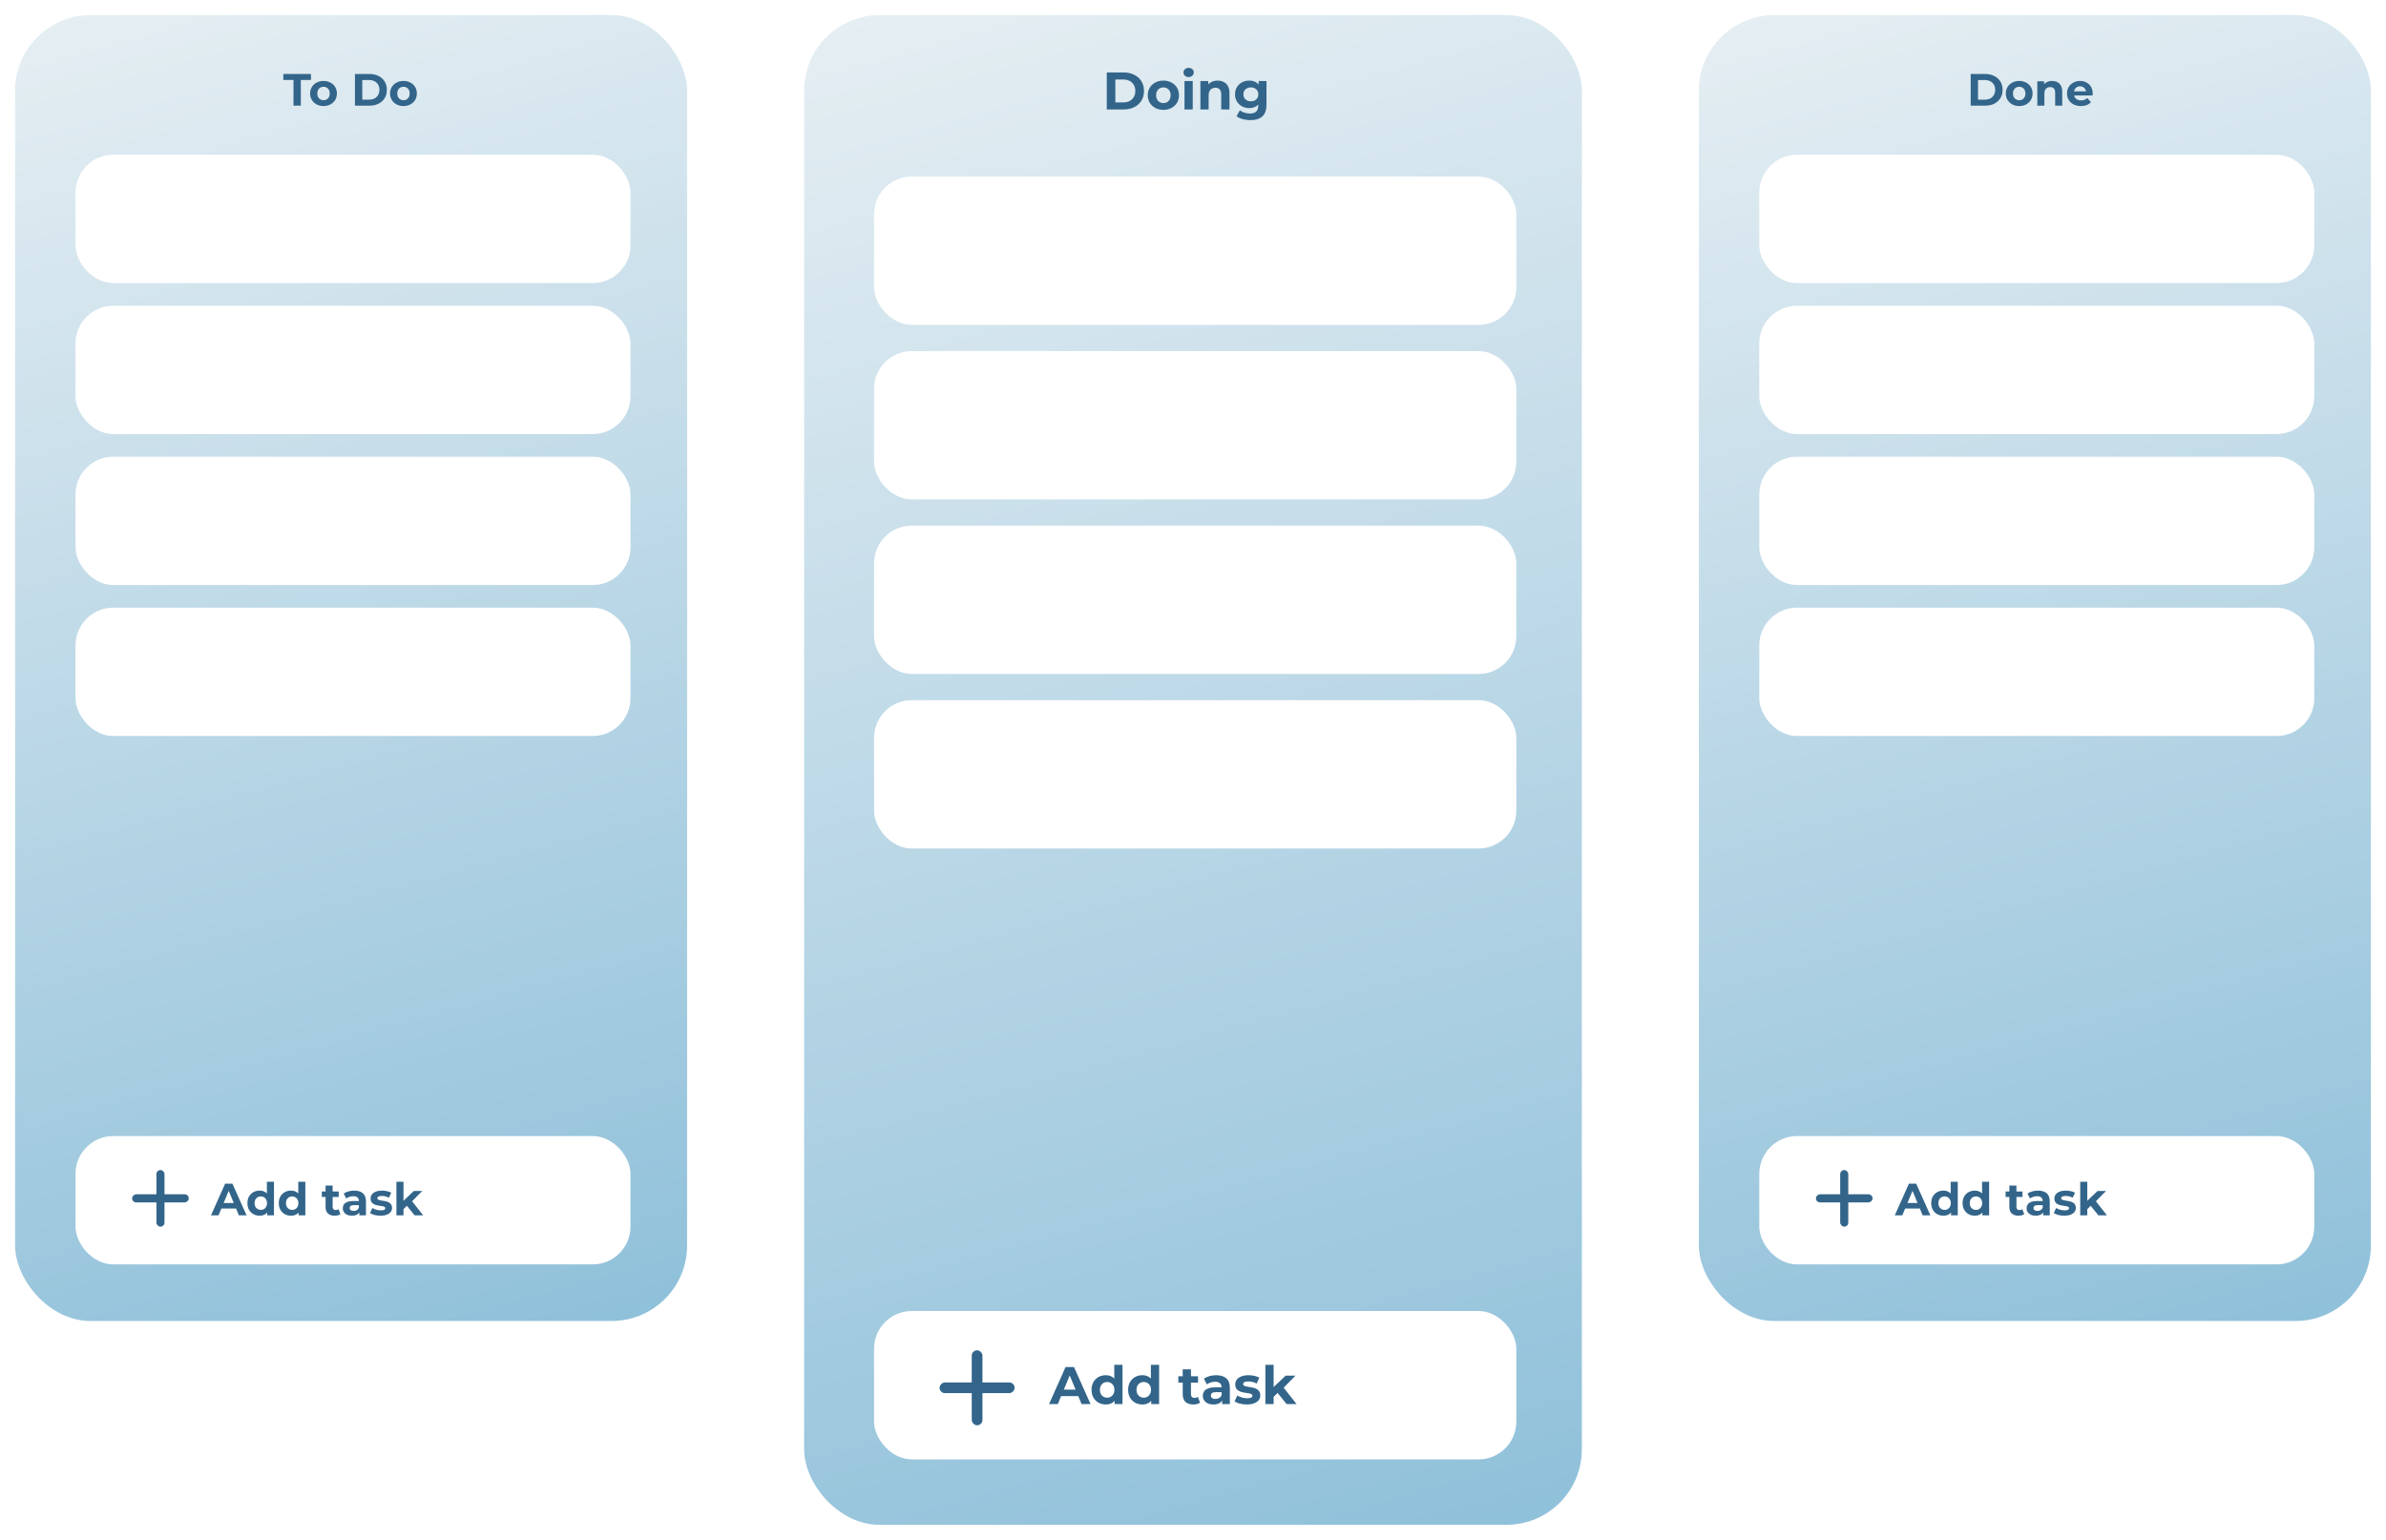 <svg width="632" height="408" viewBox="0 0 632 408" fill="none" xmlns="http://www.w3.org/2000/svg">
<g filter="url(#filter0_d_491_382)">
<rect x="450" width="178" height="346" rx="20" fill="url(#paint0_linear_491_382)"/>
<rect x="466" y="37" width="147" height="34" rx="10" fill="white"/>
<rect x="466" y="77" width="147" height="34" rx="10" fill="white"/>
<rect x="466" y="117" width="147" height="34" rx="10" fill="white"/>
<rect x="466" y="157" width="147" height="34" rx="10" fill="white"/>
<rect x="466" y="297" width="147" height="34" rx="10" fill="white"/>
<rect x="487.428" y="306" width="2.143" height="15" rx="1.071" fill="#33658A"/>
<rect x="481" y="314.572" width="2.143" height="15" rx="1.071" transform="rotate(-90 481 314.572)" fill="#33658A"/>
<path d="M501.892 318L505.636 309.6H507.556L511.312 318H509.272L506.2 310.584H506.968L503.884 318H501.892ZM503.764 316.2L504.28 314.724H508.6L509.128 316.2H503.764ZM514.765 318.096C514.157 318.096 513.609 317.96 513.121 317.688C512.633 317.408 512.245 317.02 511.957 316.524C511.677 316.028 511.537 315.444 511.537 314.772C511.537 314.092 511.677 313.504 511.957 313.008C512.245 312.512 512.633 312.128 513.121 311.856C513.609 311.584 514.157 311.448 514.765 311.448C515.309 311.448 515.785 311.568 516.193 311.808C516.601 312.048 516.917 312.412 517.141 312.9C517.365 313.388 517.477 314.012 517.477 314.772C517.477 315.524 517.369 316.148 517.153 316.644C516.937 317.132 516.625 317.496 516.217 317.736C515.817 317.976 515.333 318.096 514.765 318.096ZM515.089 316.56C515.393 316.56 515.669 316.488 515.917 316.344C516.165 316.2 516.361 315.996 516.505 315.732C516.657 315.46 516.733 315.14 516.733 314.772C516.733 314.396 516.657 314.076 516.505 313.812C516.361 313.548 516.165 313.344 515.917 313.2C515.669 313.056 515.393 312.984 515.089 312.984C514.777 312.984 514.497 313.056 514.249 313.2C514.001 313.344 513.801 313.548 513.649 313.812C513.505 314.076 513.433 314.396 513.433 314.772C513.433 315.14 513.505 315.46 513.649 315.732C513.801 315.996 514.001 316.2 514.249 316.344C514.497 316.488 514.777 316.56 515.089 316.56ZM516.781 318V316.68L516.817 314.76L516.697 312.852V309.096H518.569V318H516.781ZM523.074 318.096C522.466 318.096 521.918 317.96 521.43 317.688C520.942 317.408 520.554 317.02 520.266 316.524C519.986 316.028 519.846 315.444 519.846 314.772C519.846 314.092 519.986 313.504 520.266 313.008C520.554 312.512 520.942 312.128 521.43 311.856C521.918 311.584 522.466 311.448 523.074 311.448C523.618 311.448 524.094 311.568 524.502 311.808C524.91 312.048 525.226 312.412 525.45 312.9C525.674 313.388 525.786 314.012 525.786 314.772C525.786 315.524 525.678 316.148 525.462 316.644C525.246 317.132 524.934 317.496 524.526 317.736C524.126 317.976 523.642 318.096 523.074 318.096ZM523.398 316.56C523.702 316.56 523.978 316.488 524.226 316.344C524.474 316.2 524.67 315.996 524.814 315.732C524.966 315.46 525.042 315.14 525.042 314.772C525.042 314.396 524.966 314.076 524.814 313.812C524.67 313.548 524.474 313.344 524.226 313.2C523.978 313.056 523.702 312.984 523.398 312.984C523.086 312.984 522.806 313.056 522.558 313.2C522.31 313.344 522.11 313.548 521.958 313.812C521.814 314.076 521.742 314.396 521.742 314.772C521.742 315.14 521.814 315.46 521.958 315.732C522.11 315.996 522.31 316.2 522.558 316.344C522.806 316.488 523.086 316.56 523.398 316.56ZM525.09 318V316.68L525.126 314.76L525.006 312.852V309.096H526.878V318H525.09ZM534.649 318.096C533.889 318.096 533.297 317.904 532.873 317.52C532.449 317.128 532.237 316.548 532.237 315.78V310.116H534.109V315.756C534.109 316.028 534.181 316.24 534.325 316.392C534.469 316.536 534.665 316.608 534.913 316.608C535.209 316.608 535.461 316.528 535.669 316.368L536.173 317.688C535.981 317.824 535.749 317.928 535.477 318C535.213 318.064 534.937 318.096 534.649 318.096ZM531.241 313.128V311.688H535.717V313.128H531.241ZM541.183 318V316.74L541.063 316.464V314.208C541.063 313.808 540.939 313.496 540.691 313.272C540.451 313.048 540.079 312.936 539.575 312.936C539.231 312.936 538.891 312.992 538.555 313.104C538.227 313.208 537.947 313.352 537.715 313.536L537.043 312.228C537.395 311.98 537.819 311.788 538.315 311.652C538.811 311.516 539.315 311.448 539.827 311.448C540.811 311.448 541.575 311.68 542.119 312.144C542.663 312.608 542.935 313.332 542.935 314.316V318H541.183ZM539.215 318.096C538.711 318.096 538.279 318.012 537.919 317.844C537.559 317.668 537.283 317.432 537.091 317.136C536.899 316.84 536.803 316.508 536.803 316.14C536.803 315.756 536.895 315.42 537.079 315.132C537.271 314.844 537.571 314.62 537.979 314.46C538.387 314.292 538.919 314.208 539.575 314.208H541.291V315.3H539.779C539.339 315.3 539.035 315.372 538.867 315.516C538.707 315.66 538.627 315.84 538.627 316.056C538.627 316.296 538.719 316.488 538.903 316.632C539.095 316.768 539.355 316.836 539.683 316.836C539.995 316.836 540.275 316.764 540.523 316.62C540.771 316.468 540.951 316.248 541.063 315.96L541.351 316.824C541.215 317.24 540.967 317.556 540.607 317.772C540.247 317.988 539.783 318.096 539.215 318.096ZM546.802 318.096C546.25 318.096 545.718 318.032 545.206 317.904C544.702 317.768 544.302 317.6 544.006 317.4L544.63 316.056C544.926 316.24 545.274 316.392 545.674 316.512C546.082 316.624 546.482 316.68 546.874 316.68C547.306 316.68 547.61 316.628 547.786 316.524C547.97 316.42 548.062 316.276 548.062 316.092C548.062 315.94 547.99 315.828 547.846 315.756C547.71 315.676 547.526 315.616 547.294 315.576C547.062 315.536 546.806 315.496 546.526 315.456C546.254 315.416 545.978 315.364 545.698 315.3C545.418 315.228 545.162 315.124 544.93 314.988C544.698 314.852 544.51 314.668 544.366 314.436C544.23 314.204 544.162 313.904 544.162 313.536C544.162 313.128 544.278 312.768 544.51 312.456C544.75 312.144 545.094 311.9 545.542 311.724C545.99 311.54 546.526 311.448 547.15 311.448C547.59 311.448 548.038 311.496 548.494 311.592C548.95 311.688 549.33 311.828 549.634 312.012L549.01 313.344C548.698 313.16 548.382 313.036 548.062 312.972C547.75 312.9 547.446 312.864 547.15 312.864C546.734 312.864 546.43 312.92 546.238 313.032C546.046 313.144 545.95 313.288 545.95 313.464C545.95 313.624 546.018 313.744 546.154 313.824C546.298 313.904 546.486 313.968 546.718 314.016C546.95 314.064 547.202 314.108 547.474 314.148C547.754 314.18 548.034 314.232 548.314 314.304C548.594 314.376 548.846 314.48 549.07 314.616C549.302 314.744 549.49 314.924 549.634 315.156C549.778 315.38 549.85 315.676 549.85 316.044C549.85 316.444 549.73 316.8 549.49 317.112C549.25 317.416 548.902 317.656 548.446 317.832C547.998 318.008 547.45 318.096 546.802 318.096ZM552.553 316.68L552.601 314.4L555.613 311.544H557.845L554.953 314.484L553.981 315.276L552.553 316.68ZM551.005 318V309.096H552.877V318H551.005ZM555.817 318L553.633 315.288L554.809 313.836L558.085 318H555.817Z" fill="#33658A"/>
<path d="M521.996 24V15.6H525.812C526.724 15.6 527.528 15.776 528.224 16.128C528.92 16.472 529.464 16.956 529.856 17.58C530.248 18.204 530.444 18.944 530.444 19.8C530.444 20.648 530.248 21.388 529.856 22.02C529.464 22.644 528.92 23.132 528.224 23.484C527.528 23.828 526.724 24 525.812 24H521.996ZM523.94 22.404H525.716C526.276 22.404 526.76 22.3 527.168 22.092C527.584 21.876 527.904 21.572 528.128 21.18C528.36 20.788 528.476 20.328 528.476 19.8C528.476 19.264 528.36 18.804 528.128 18.42C527.904 18.028 527.584 17.728 527.168 17.52C526.76 17.304 526.276 17.196 525.716 17.196H523.94V22.404ZM534.85 24.096C534.162 24.096 533.55 23.952 533.014 23.664C532.486 23.376 532.066 22.984 531.754 22.488C531.45 21.984 531.298 21.412 531.298 20.772C531.298 20.124 531.45 19.552 531.754 19.056C532.066 18.552 532.486 18.16 533.014 17.88C533.55 17.592 534.162 17.448 534.85 17.448C535.53 17.448 536.138 17.592 536.674 17.88C537.21 18.16 537.63 18.548 537.934 19.044C538.238 19.54 538.39 20.116 538.39 20.772C538.39 21.412 538.238 21.984 537.934 22.488C537.63 22.984 537.21 23.376 536.674 23.664C536.138 23.952 535.53 24.096 534.85 24.096ZM534.85 22.56C535.162 22.56 535.442 22.488 535.69 22.344C535.938 22.2 536.134 21.996 536.278 21.732C536.422 21.46 536.494 21.14 536.494 20.772C536.494 20.396 536.422 20.076 536.278 19.812C536.134 19.548 535.938 19.344 535.69 19.2C535.442 19.056 535.162 18.984 534.85 18.984C534.538 18.984 534.258 19.056 534.01 19.2C533.762 19.344 533.562 19.548 533.41 19.812C533.266 20.076 533.194 20.396 533.194 20.772C533.194 21.14 533.266 21.46 533.41 21.732C533.562 21.996 533.762 22.2 534.01 22.344C534.258 22.488 534.538 22.56 534.85 22.56ZM543.565 17.448C544.077 17.448 544.533 17.552 544.933 17.76C545.341 17.96 545.661 18.272 545.893 18.696C546.125 19.112 546.241 19.648 546.241 20.304V24H544.369V20.592C544.369 20.072 544.253 19.688 544.021 19.44C543.797 19.192 543.477 19.068 543.061 19.068C542.765 19.068 542.497 19.132 542.257 19.26C542.025 19.38 541.841 19.568 541.705 19.824C541.577 20.08 541.513 20.408 541.513 20.808V24H539.641V17.544H541.429V19.332L541.093 18.792C541.325 18.36 541.657 18.028 542.089 17.796C542.521 17.564 543.013 17.448 543.565 17.448ZM551.189 24.096C550.453 24.096 549.805 23.952 549.245 23.664C548.693 23.376 548.265 22.984 547.961 22.488C547.657 21.984 547.505 21.412 547.505 20.772C547.505 20.124 547.653 19.552 547.949 19.056C548.253 18.552 548.665 18.16 549.185 17.88C549.705 17.592 550.293 17.448 550.949 17.448C551.581 17.448 552.149 17.584 552.653 17.856C553.165 18.12 553.569 18.504 553.865 19.008C554.161 19.504 554.309 20.1 554.309 20.796C554.309 20.868 554.305 20.952 554.297 21.048C554.289 21.136 554.281 21.22 554.273 21.3H549.029V20.208H553.289L552.569 20.532C552.569 20.196 552.501 19.904 552.365 19.656C552.229 19.408 552.041 19.216 551.801 19.08C551.561 18.936 551.281 18.864 550.961 18.864C550.641 18.864 550.357 18.936 550.109 19.08C549.869 19.216 549.681 19.412 549.545 19.668C549.409 19.916 549.341 20.212 549.341 20.556V20.844C549.341 21.196 549.417 21.508 549.569 21.78C549.729 22.044 549.949 22.248 550.229 22.392C550.517 22.528 550.853 22.596 551.237 22.596C551.581 22.596 551.881 22.544 552.137 22.44C552.401 22.336 552.641 22.18 552.857 21.972L553.853 23.052C553.557 23.388 553.185 23.648 552.737 23.832C552.289 24.008 551.773 24.096 551.189 24.096Z" fill="#33658A"/>
</g>
<g filter="url(#filter1_d_491_382)">
<rect x="4" width="178" height="346" rx="20" fill="url(#paint1_linear_491_382)"/>
<rect x="20" y="37" width="147" height="34" rx="10" fill="white"/>
<rect x="20" y="77" width="147" height="34" rx="10" fill="white"/>
<rect x="20" y="117" width="147" height="34" rx="10" fill="white"/>
<rect x="20" y="157" width="147" height="34" rx="10" fill="white"/>
<rect x="20" y="297" width="147" height="34" rx="10" fill="white"/>
<rect x="41.428" y="306" width="2.143" height="15" rx="1.071" fill="#33658A"/>
<rect x="35" y="314.572" width="2.143" height="15" rx="1.071" transform="rotate(-90 35 314.572)" fill="#33658A"/>
<path d="M55.892 318L59.636 309.6H61.556L65.312 318H63.272L60.2 310.584H60.968L57.884 318H55.892ZM57.764 316.2L58.28 314.724H62.6L63.128 316.2H57.764ZM68.765 318.096C68.157 318.096 67.609 317.96 67.121 317.688C66.633 317.408 66.245 317.02 65.957 316.524C65.677 316.028 65.537 315.444 65.537 314.772C65.537 314.092 65.677 313.504 65.957 313.008C66.245 312.512 66.633 312.128 67.121 311.856C67.609 311.584 68.157 311.448 68.765 311.448C69.309 311.448 69.785 311.568 70.193 311.808C70.601 312.048 70.917 312.412 71.141 312.9C71.365 313.388 71.477 314.012 71.477 314.772C71.477 315.524 71.369 316.148 71.153 316.644C70.937 317.132 70.625 317.496 70.217 317.736C69.817 317.976 69.333 318.096 68.765 318.096ZM69.089 316.56C69.393 316.56 69.669 316.488 69.917 316.344C70.165 316.2 70.361 315.996 70.505 315.732C70.657 315.46 70.733 315.14 70.733 314.772C70.733 314.396 70.657 314.076 70.505 313.812C70.361 313.548 70.165 313.344 69.917 313.2C69.669 313.056 69.393 312.984 69.089 312.984C68.777 312.984 68.497 313.056 68.249 313.2C68.001 313.344 67.801 313.548 67.649 313.812C67.505 314.076 67.433 314.396 67.433 314.772C67.433 315.14 67.505 315.46 67.649 315.732C67.801 315.996 68.001 316.2 68.249 316.344C68.497 316.488 68.777 316.56 69.089 316.56ZM70.781 318V316.68L70.817 314.76L70.697 312.852V309.096H72.569V318H70.781ZM77.073 318.096C76.466 318.096 75.918 317.96 75.43 317.688C74.942 317.408 74.553 317.02 74.266 316.524C73.986 316.028 73.846 315.444 73.846 314.772C73.846 314.092 73.986 313.504 74.266 313.008C74.553 312.512 74.942 312.128 75.43 311.856C75.918 311.584 76.466 311.448 77.073 311.448C77.618 311.448 78.094 311.568 78.501 311.808C78.909 312.048 79.225 312.412 79.45 312.9C79.674 313.388 79.785 314.012 79.785 314.772C79.785 315.524 79.677 316.148 79.462 316.644C79.246 317.132 78.933 317.496 78.525 317.736C78.126 317.976 77.641 318.096 77.073 318.096ZM77.397 316.56C77.701 316.56 77.978 316.488 78.225 316.344C78.474 316.2 78.669 315.996 78.814 315.732C78.966 315.46 79.041 315.14 79.041 314.772C79.041 314.396 78.966 314.076 78.814 313.812C78.669 313.548 78.474 313.344 78.225 313.2C77.978 313.056 77.701 312.984 77.397 312.984C77.085 312.984 76.805 313.056 76.558 313.2C76.309 313.344 76.109 313.548 75.957 313.812C75.814 314.076 75.742 314.396 75.742 314.772C75.742 315.14 75.814 315.46 75.957 315.732C76.109 315.996 76.309 316.2 76.558 316.344C76.805 316.488 77.085 316.56 77.397 316.56ZM79.09 318V316.68L79.126 314.76L79.005 312.852V309.096H80.877V318H79.09ZM88.648 318.096C87.888 318.096 87.296 317.904 86.873 317.52C86.448 317.128 86.237 316.548 86.237 315.78V310.116H88.109V315.756C88.109 316.028 88.18 316.24 88.325 316.392C88.469 316.536 88.665 316.608 88.912 316.608C89.209 316.608 89.46 316.528 89.668 316.368L90.172 317.688C89.981 317.824 89.749 317.928 89.477 318C89.213 318.064 88.936 318.096 88.648 318.096ZM85.24 313.128V311.688H89.716V313.128H85.24ZM95.183 318V316.74L95.063 316.464V314.208C95.063 313.808 94.939 313.496 94.691 313.272C94.451 313.048 94.079 312.936 93.575 312.936C93.231 312.936 92.891 312.992 92.555 313.104C92.227 313.208 91.947 313.352 91.715 313.536L91.043 312.228C91.395 311.98 91.819 311.788 92.315 311.652C92.811 311.516 93.315 311.448 93.827 311.448C94.811 311.448 95.575 311.68 96.119 312.144C96.663 312.608 96.935 313.332 96.935 314.316V318H95.183ZM93.215 318.096C92.711 318.096 92.279 318.012 91.919 317.844C91.559 317.668 91.283 317.432 91.091 317.136C90.899 316.84 90.803 316.508 90.803 316.14C90.803 315.756 90.895 315.42 91.079 315.132C91.271 314.844 91.571 314.62 91.979 314.46C92.387 314.292 92.919 314.208 93.575 314.208H95.291V315.3H93.779C93.339 315.3 93.035 315.372 92.867 315.516C92.707 315.66 92.627 315.84 92.627 316.056C92.627 316.296 92.719 316.488 92.903 316.632C93.095 316.768 93.355 316.836 93.683 316.836C93.995 316.836 94.275 316.764 94.523 316.62C94.771 316.468 94.951 316.248 95.063 315.96L95.351 316.824C95.215 317.24 94.967 317.556 94.607 317.772C94.247 317.988 93.783 318.096 93.215 318.096ZM100.802 318.096C100.25 318.096 99.718 318.032 99.206 317.904C98.702 317.768 98.302 317.6 98.006 317.4L98.63 316.056C98.926 316.24 99.274 316.392 99.674 316.512C100.082 316.624 100.482 316.68 100.874 316.68C101.306 316.68 101.61 316.628 101.786 316.524C101.97 316.42 102.062 316.276 102.062 316.092C102.062 315.94 101.99 315.828 101.846 315.756C101.71 315.676 101.526 315.616 101.294 315.576C101.062 315.536 100.806 315.496 100.526 315.456C100.254 315.416 99.978 315.364 99.698 315.3C99.418 315.228 99.162 315.124 98.93 314.988C98.698 314.852 98.51 314.668 98.366 314.436C98.23 314.204 98.162 313.904 98.162 313.536C98.162 313.128 98.278 312.768 98.51 312.456C98.75 312.144 99.094 311.9 99.542 311.724C99.99 311.54 100.526 311.448 101.15 311.448C101.59 311.448 102.038 311.496 102.494 311.592C102.95 311.688 103.33 311.828 103.634 312.012L103.01 313.344C102.698 313.16 102.382 313.036 102.062 312.972C101.75 312.9 101.446 312.864 101.15 312.864C100.734 312.864 100.43 312.92 100.238 313.032C100.046 313.144 99.95 313.288 99.95 313.464C99.95 313.624 100.018 313.744 100.154 313.824C100.298 313.904 100.486 313.968 100.718 314.016C100.95 314.064 101.202 314.108 101.474 314.148C101.754 314.18 102.034 314.232 102.314 314.304C102.594 314.376 102.846 314.48 103.07 314.616C103.302 314.744 103.49 314.924 103.634 315.156C103.778 315.38 103.85 315.676 103.85 316.044C103.85 316.444 103.73 316.8 103.49 317.112C103.25 317.416 102.902 317.656 102.446 317.832C101.998 318.008 101.45 318.096 100.802 318.096ZM106.553 316.68L106.601 314.4L109.613 311.544H111.845L108.953 314.484L107.981 315.276L106.553 316.68ZM105.005 318V309.096H106.877V318H105.005ZM109.817 318L107.633 315.288L108.809 313.836L112.085 318H109.817Z" fill="#33658A"/>
<path d="M77.736 24V17.184H75.048V15.6H82.368V17.184H79.68V24H77.736ZM85.698 24.096C85.01 24.096 84.398 23.952 83.862 23.664C83.334 23.376 82.914 22.984 82.602 22.488C82.298 21.984 82.146 21.412 82.146 20.772C82.146 20.124 82.298 19.552 82.602 19.056C82.914 18.552 83.334 18.16 83.862 17.88C84.398 17.592 85.01 17.448 85.698 17.448C86.378 17.448 86.986 17.592 87.522 17.88C88.058 18.16 88.478 18.548 88.782 19.044C89.086 19.54 89.238 20.116 89.238 20.772C89.238 21.412 89.086 21.984 88.782 22.488C88.478 22.984 88.058 23.376 87.522 23.664C86.986 23.952 86.378 24.096 85.698 24.096ZM85.698 22.56C86.01 22.56 86.29 22.488 86.538 22.344C86.786 22.2 86.982 21.996 87.126 21.732C87.27 21.46 87.342 21.14 87.342 20.772C87.342 20.396 87.27 20.076 87.126 19.812C86.982 19.548 86.786 19.344 86.538 19.2C86.29 19.056 86.01 18.984 85.698 18.984C85.386 18.984 85.106 19.056 84.858 19.2C84.61 19.344 84.41 19.548 84.258 19.812C84.114 20.076 84.042 20.396 84.042 20.772C84.042 21.14 84.114 21.46 84.258 21.732C84.41 21.996 84.61 22.2 84.858 22.344C85.106 22.488 85.386 22.56 85.698 22.56ZM94.019 24V15.6H97.835C98.747 15.6 99.551 15.776 100.247 16.128C100.943 16.472 101.487 16.956 101.879 17.58C102.271 18.204 102.467 18.944 102.467 19.8C102.467 20.648 102.271 21.388 101.879 22.02C101.487 22.644 100.943 23.132 100.247 23.484C99.551 23.828 98.747 24 97.835 24H94.019ZM95.963 22.404H97.739C98.299 22.404 98.783 22.3 99.191 22.092C99.607 21.876 99.927 21.572 100.151 21.18C100.383 20.788 100.499 20.328 100.499 19.8C100.499 19.264 100.383 18.804 100.151 18.42C99.927 18.028 99.607 17.728 99.191 17.52C98.783 17.304 98.299 17.196 97.739 17.196H95.963V22.404ZM106.874 24.096C106.186 24.096 105.574 23.952 105.038 23.664C104.51 23.376 104.09 22.984 103.778 22.488C103.474 21.984 103.322 21.412 103.322 20.772C103.322 20.124 103.474 19.552 103.778 19.056C104.09 18.552 104.51 18.16 105.038 17.88C105.574 17.592 106.186 17.448 106.874 17.448C107.554 17.448 108.162 17.592 108.698 17.88C109.234 18.16 109.654 18.548 109.958 19.044C110.262 19.54 110.414 20.116 110.414 20.772C110.414 21.412 110.262 21.984 109.958 22.488C109.654 22.984 109.234 23.376 108.698 23.664C108.162 23.952 107.554 24.096 106.874 24.096ZM106.874 22.56C107.186 22.56 107.466 22.488 107.714 22.344C107.962 22.2 108.158 21.996 108.302 21.732C108.446 21.46 108.518 21.14 108.518 20.772C108.518 20.396 108.446 20.076 108.302 19.812C108.158 19.548 107.962 19.344 107.714 19.2C107.466 19.056 107.186 18.984 106.874 18.984C106.562 18.984 106.282 19.056 106.034 19.2C105.786 19.344 105.586 19.548 105.434 19.812C105.29 20.076 105.218 20.396 105.218 20.772C105.218 21.14 105.29 21.46 105.434 21.732C105.586 21.996 105.786 22.2 106.034 22.344C106.282 22.488 106.562 22.56 106.874 22.56Z" fill="#33658A"/>
</g>
<g filter="url(#filter2_d_491_382)">
<rect x="213" width="206" height="400" rx="20" fill="url(#paint2_linear_491_382)"/>
<rect x="231.517" y="42.775" width="170.124" height="39.306" rx="10" fill="white"/>
<rect x="231.517" y="89.017" width="170.124" height="39.306" rx="10" fill="white"/>
<rect x="231.517" y="135.26" width="170.124" height="39.306" rx="10" fill="white"/>
<rect x="231.517" y="181.503" width="170.124" height="39.306" rx="10" fill="white"/>
<rect x="231.517" y="343.353" width="170.124" height="39.306" rx="10" fill="white"/>
<rect x="257.392" y="353.757" width="2.839" height="19.87" rx="1.419" fill="#33658A"/>
<rect x="248.876" y="365.112" width="2.839" height="19.87" rx="1.419" transform="rotate(-90 248.876 365.112)" fill="#33658A"/>
<path d="M277.874 368L282.242 358.2H284.482L288.864 368H286.484L282.9 359.348H283.796L280.198 368H277.874ZM280.058 365.9L280.66 364.178H285.7L286.316 365.9H280.058ZM292.892 368.112C292.183 368.112 291.544 367.953 290.974 367.636C290.405 367.309 289.952 366.857 289.616 366.278C289.29 365.699 289.126 365.018 289.126 364.234C289.126 363.441 289.29 362.755 289.616 362.176C289.952 361.597 290.405 361.149 290.974 360.832C291.544 360.515 292.183 360.356 292.892 360.356C293.527 360.356 294.082 360.496 294.558 360.776C295.034 361.056 295.403 361.481 295.664 362.05C295.926 362.619 296.056 363.347 296.056 364.234C296.056 365.111 295.93 365.839 295.678 366.418C295.426 366.987 295.062 367.412 294.586 367.692C294.12 367.972 293.555 368.112 292.892 368.112ZM293.27 366.32C293.625 366.32 293.947 366.236 294.236 366.068C294.526 365.9 294.754 365.662 294.922 365.354C295.1 365.037 295.188 364.663 295.188 364.234C295.188 363.795 295.1 363.422 294.922 363.114C294.754 362.806 294.526 362.568 294.236 362.4C293.947 362.232 293.625 362.148 293.27 362.148C292.906 362.148 292.58 362.232 292.29 362.4C292.001 362.568 291.768 362.806 291.59 363.114C291.422 363.422 291.338 363.795 291.338 364.234C291.338 364.663 291.422 365.037 291.59 365.354C291.768 365.662 292.001 365.9 292.29 366.068C292.58 366.236 292.906 366.32 293.27 366.32ZM295.244 368V366.46L295.286 364.22L295.146 361.994V357.612H297.33V368H295.244ZM302.586 368.112C301.876 368.112 301.237 367.953 300.668 367.636C300.098 367.309 299.646 366.857 299.31 366.278C298.983 365.699 298.82 365.018 298.82 364.234C298.82 363.441 298.983 362.755 299.31 362.176C299.646 361.597 300.098 361.149 300.668 360.832C301.237 360.515 301.876 360.356 302.586 360.356C303.22 360.356 303.776 360.496 304.252 360.776C304.728 361.056 305.096 361.481 305.358 362.05C305.619 362.619 305.75 363.347 305.75 364.234C305.75 365.111 305.624 365.839 305.372 366.418C305.12 366.987 304.756 367.412 304.28 367.692C303.813 367.972 303.248 368.112 302.586 368.112ZM302.964 366.32C303.318 366.32 303.64 366.236 303.93 366.068C304.219 365.9 304.448 365.662 304.616 365.354C304.793 365.037 304.882 364.663 304.882 364.234C304.882 363.795 304.793 363.422 304.616 363.114C304.448 362.806 304.219 362.568 303.93 362.4C303.64 362.232 303.318 362.148 302.964 362.148C302.6 362.148 302.273 362.232 301.984 362.4C301.694 362.568 301.461 362.806 301.284 363.114C301.116 363.422 301.032 363.795 301.032 364.234C301.032 364.663 301.116 365.037 301.284 365.354C301.461 365.662 301.694 365.9 301.984 366.068C302.273 366.236 302.6 366.32 302.964 366.32ZM304.938 368V366.46L304.98 364.22L304.84 361.994V357.612H307.024V368H304.938ZM316.09 368.112C315.203 368.112 314.513 367.888 314.018 367.44C313.523 366.983 313.276 366.306 313.276 365.41V358.802H315.46V365.382C315.46 365.699 315.544 365.947 315.712 366.124C315.88 366.292 316.109 366.376 316.398 366.376C316.743 366.376 317.037 366.283 317.28 366.096L317.868 367.636C317.644 367.795 317.373 367.916 317.056 368C316.748 368.075 316.426 368.112 316.09 368.112ZM312.114 362.316V360.636H317.336V362.316H312.114ZM323.714 368V366.53L323.574 366.208V363.576C323.574 363.109 323.429 362.745 323.14 362.484C322.86 362.223 322.426 362.092 321.838 362.092C321.437 362.092 321.04 362.157 320.648 362.288C320.265 362.409 319.939 362.577 319.668 362.792L318.884 361.266C319.295 360.977 319.789 360.753 320.368 360.594C320.947 360.435 321.535 360.356 322.132 360.356C323.28 360.356 324.171 360.627 324.806 361.168C325.441 361.709 325.758 362.554 325.758 363.702V368H323.714ZM321.418 368.112C320.83 368.112 320.326 368.014 319.906 367.818C319.486 367.613 319.164 367.337 318.94 366.992C318.716 366.647 318.604 366.259 318.604 365.83C318.604 365.382 318.711 364.99 318.926 364.654C319.15 364.318 319.5 364.057 319.976 363.87C320.452 363.674 321.073 363.576 321.838 363.576H323.84V364.85H322.076C321.563 364.85 321.208 364.934 321.012 365.102C320.825 365.27 320.732 365.48 320.732 365.732C320.732 366.012 320.839 366.236 321.054 366.404C321.278 366.563 321.581 366.642 321.964 366.642C322.328 366.642 322.655 366.558 322.944 366.39C323.233 366.213 323.443 365.956 323.574 365.62L323.91 366.628C323.751 367.113 323.462 367.482 323.042 367.734C322.622 367.986 322.081 368.112 321.418 368.112ZM330.269 368.112C329.625 368.112 329.004 368.037 328.407 367.888C327.819 367.729 327.352 367.533 327.007 367.3L327.735 365.732C328.08 365.947 328.486 366.124 328.953 366.264C329.429 366.395 329.895 366.46 330.353 366.46C330.857 366.46 331.211 366.399 331.417 366.278C331.631 366.157 331.739 365.989 331.739 365.774C331.739 365.597 331.655 365.466 331.487 365.382C331.328 365.289 331.113 365.219 330.843 365.172C330.572 365.125 330.273 365.079 329.947 365.032C329.629 364.985 329.307 364.925 328.981 364.85C328.654 364.766 328.355 364.645 328.085 364.486C327.814 364.327 327.595 364.113 327.427 363.842C327.268 363.571 327.189 363.221 327.189 362.792C327.189 362.316 327.324 361.896 327.595 361.532C327.875 361.168 328.276 360.883 328.799 360.678C329.321 360.463 329.947 360.356 330.675 360.356C331.188 360.356 331.711 360.412 332.243 360.524C332.775 360.636 333.218 360.799 333.573 361.014L332.845 362.568C332.481 362.353 332.112 362.209 331.739 362.134C331.375 362.05 331.02 362.008 330.675 362.008C330.189 362.008 329.835 362.073 329.611 362.204C329.387 362.335 329.275 362.503 329.275 362.708C329.275 362.895 329.354 363.035 329.513 363.128C329.681 363.221 329.9 363.296 330.171 363.352C330.441 363.408 330.735 363.459 331.053 363.506C331.379 363.543 331.706 363.604 332.033 363.688C332.359 363.772 332.653 363.893 332.915 364.052C333.185 364.201 333.405 364.411 333.573 364.682C333.741 364.943 333.825 365.289 333.825 365.718C333.825 366.185 333.685 366.6 333.405 366.964C333.125 367.319 332.719 367.599 332.187 367.804C331.664 368.009 331.025 368.112 330.269 368.112ZM336.978 366.46L337.034 363.8L340.548 360.468H343.152L339.778 363.898L338.644 364.822L336.978 366.46ZM335.172 368V357.612H337.356V368H335.172ZM340.786 368L338.238 364.836L339.61 363.142L343.432 368H340.786Z" fill="#33658A"/>
<path d="M293.162 25V15.2H297.614C298.678 15.2 299.616 15.405 300.428 15.816C301.24 16.217 301.875 16.782 302.332 17.51C302.789 18.238 303.018 19.101 303.018 20.1C303.018 21.089 302.789 21.953 302.332 22.69C301.875 23.418 301.24 23.987 300.428 24.398C299.616 24.799 298.678 25 297.614 25H293.162ZM295.43 23.138H297.502C298.155 23.138 298.72 23.017 299.196 22.774C299.681 22.522 300.055 22.167 300.316 21.71C300.587 21.253 300.722 20.716 300.722 20.1C300.722 19.475 300.587 18.938 300.316 18.49C300.055 18.033 299.681 17.683 299.196 17.44C298.72 17.188 298.155 17.062 297.502 17.062H295.43V23.138ZM308.158 25.112C307.356 25.112 306.642 24.944 306.016 24.608C305.4 24.272 304.91 23.815 304.546 23.236C304.192 22.648 304.014 21.981 304.014 21.234C304.014 20.478 304.192 19.811 304.546 19.232C304.91 18.644 305.4 18.187 306.016 17.86C306.642 17.524 307.356 17.356 308.158 17.356C308.952 17.356 309.661 17.524 310.286 17.86C310.912 18.187 311.402 18.639 311.756 19.218C312.111 19.797 312.288 20.469 312.288 21.234C312.288 21.981 312.111 22.648 311.756 23.236C311.402 23.815 310.912 24.272 310.286 24.608C309.661 24.944 308.952 25.112 308.158 25.112ZM308.158 23.32C308.522 23.32 308.849 23.236 309.138 23.068C309.428 22.9 309.656 22.662 309.824 22.354C309.992 22.037 310.076 21.663 310.076 21.234C310.076 20.795 309.992 20.422 309.824 20.114C309.656 19.806 309.428 19.568 309.138 19.4C308.849 19.232 308.522 19.148 308.158 19.148C307.794 19.148 307.468 19.232 307.178 19.4C306.889 19.568 306.656 19.806 306.478 20.114C306.31 20.422 306.226 20.795 306.226 21.234C306.226 21.663 306.31 22.037 306.478 22.354C306.656 22.662 306.889 22.9 307.178 23.068C307.468 23.236 307.794 23.32 308.158 23.32ZM313.748 25V17.468H315.932V25H313.748ZM314.84 16.418C314.439 16.418 314.112 16.301 313.86 16.068C313.608 15.835 313.482 15.545 313.482 15.2C313.482 14.855 313.608 14.565 313.86 14.332C314.112 14.099 314.439 13.982 314.84 13.982C315.242 13.982 315.568 14.094 315.82 14.318C316.072 14.533 316.198 14.813 316.198 15.158C316.198 15.522 316.072 15.825 315.82 16.068C315.578 16.301 315.251 16.418 314.84 16.418ZM322.537 17.356C323.135 17.356 323.667 17.477 324.133 17.72C324.609 17.953 324.983 18.317 325.253 18.812C325.524 19.297 325.659 19.923 325.659 20.688V25H323.475V21.024C323.475 20.417 323.34 19.969 323.069 19.68C322.808 19.391 322.435 19.246 321.949 19.246C321.604 19.246 321.291 19.321 321.011 19.47C320.741 19.61 320.526 19.829 320.367 20.128C320.218 20.427 320.143 20.809 320.143 21.276V25H317.959V17.468H320.045V19.554L319.653 18.924C319.924 18.42 320.311 18.033 320.815 17.762C321.319 17.491 321.893 17.356 322.537 17.356ZM331.236 27.828C330.526 27.828 329.84 27.739 329.178 27.562C328.524 27.394 327.978 27.137 327.54 26.792L328.408 25.224C328.725 25.485 329.126 25.691 329.612 25.84C330.106 25.999 330.592 26.078 331.068 26.078C331.842 26.078 332.402 25.905 332.748 25.56C333.102 25.215 333.28 24.701 333.28 24.02V22.886L333.42 20.996L333.392 19.092V17.468H335.464V23.74C335.464 25.14 335.1 26.171 334.372 26.834C333.644 27.497 332.598 27.828 331.236 27.828ZM330.9 24.636C330.2 24.636 329.565 24.487 328.996 24.188C328.436 23.88 327.983 23.455 327.638 22.914C327.302 22.363 327.134 21.724 327.134 20.996C327.134 20.259 327.302 19.619 327.638 19.078C327.983 18.527 328.436 18.103 328.996 17.804C329.565 17.505 330.2 17.356 330.9 17.356C331.534 17.356 332.094 17.487 332.58 17.748C333.065 18 333.443 18.397 333.714 18.938C333.984 19.47 334.12 20.156 334.12 20.996C334.12 21.827 333.984 22.513 333.714 23.054C333.443 23.586 333.065 23.983 332.58 24.244C332.094 24.505 331.534 24.636 330.9 24.636ZM331.334 22.844C331.716 22.844 332.057 22.769 332.356 22.62C332.654 22.461 332.888 22.242 333.056 21.962C333.224 21.682 333.308 21.36 333.308 20.996C333.308 20.623 333.224 20.301 333.056 20.03C332.888 19.75 332.654 19.535 332.356 19.386C332.057 19.227 331.716 19.148 331.334 19.148C330.951 19.148 330.61 19.227 330.312 19.386C330.013 19.535 329.775 19.75 329.598 20.03C329.43 20.301 329.346 20.623 329.346 20.996C329.346 21.36 329.43 21.682 329.598 21.962C329.775 22.242 330.013 22.461 330.312 22.62C330.61 22.769 330.951 22.844 331.334 22.844Z" fill="#33658A"/>
</g>
<defs>
<filter id="filter0_d_491_382" x="446" y="0" width="186" height="354" filterUnits="userSpaceOnUse" color-interpolation-filters="sRGB">
<feFlood flood-opacity="0" result="BackgroundImageFix"/>
<feColorMatrix in="SourceAlpha" type="matrix" values="0 0 0 0 0 0 0 0 0 0 0 0 0 0 0 0 0 0 127 0" result="hardAlpha"/>
<feOffset dy="4"/>
<feGaussianBlur stdDeviation="2"/>
<feComposite in2="hardAlpha" operator="out"/>
<feColorMatrix type="matrix" values="0 0 0 0 0 0 0 0 0 0 0 0 0 0 0 0 0 0 0.25 0"/>
<feBlend mode="normal" in2="BackgroundImageFix" result="effect1_dropShadow_491_382"/>
<feBlend mode="normal" in="SourceGraphic" in2="effect1_dropShadow_491_382" result="shape"/>
</filter>
<filter id="filter1_d_491_382" x="0" y="0" width="186" height="354" filterUnits="userSpaceOnUse" color-interpolation-filters="sRGB">
<feFlood flood-opacity="0" result="BackgroundImageFix"/>
<feColorMatrix in="SourceAlpha" type="matrix" values="0 0 0 0 0 0 0 0 0 0 0 0 0 0 0 0 0 0 127 0" result="hardAlpha"/>
<feOffset dy="4"/>
<feGaussianBlur stdDeviation="2"/>
<feComposite in2="hardAlpha" operator="out"/>
<feColorMatrix type="matrix" values="0 0 0 0 0 0 0 0 0 0 0 0 0 0 0 0 0 0 0.25 0"/>
<feBlend mode="normal" in2="BackgroundImageFix" result="effect1_dropShadow_491_382"/>
<feBlend mode="normal" in="SourceGraphic" in2="effect1_dropShadow_491_382" result="shape"/>
</filter>
<filter id="filter2_d_491_382" x="209" y="0" width="214" height="408" filterUnits="userSpaceOnUse" color-interpolation-filters="sRGB">
<feFlood flood-opacity="0" result="BackgroundImageFix"/>
<feColorMatrix in="SourceAlpha" type="matrix" values="0 0 0 0 0 0 0 0 0 0 0 0 0 0 0 0 0 0 127 0" result="hardAlpha"/>
<feOffset dy="4"/>
<feGaussianBlur stdDeviation="2"/>
<feComposite in2="hardAlpha" operator="out"/>
<feColorMatrix type="matrix" values="0 0 0 0 0 0 0 0 0 0 0 0 0 0 0 0 0 0 0.25 0"/>
<feBlend mode="normal" in2="BackgroundImageFix" result="effect1_dropShadow_491_382"/>
<feBlend mode="normal" in="SourceGraphic" in2="effect1_dropShadow_491_382" result="shape"/>
</filter>
<linearGradient id="paint0_linear_491_382" x1="475.5" y1="-89" x2="610" y2="394" gradientUnits="userSpaceOnUse">
<stop stop-color="#F8F8F8"/>
<stop offset="1" stop-color="#85BBD7"/>
</linearGradient>
<linearGradient id="paint1_linear_491_382" x1="29.5" y1="-89" x2="164" y2="394" gradientUnits="userSpaceOnUse">
<stop stop-color="#F8F8F8"/>
<stop offset="1" stop-color="#85BBD7"/>
</linearGradient>
<linearGradient id="paint2_linear_491_382" x1="242.511" y1="-102.89" x2="397.861" y2="455.577" gradientUnits="userSpaceOnUse">
<stop stop-color="#F8F8F8"/>
<stop offset="1" stop-color="#85BBD7"/>
</linearGradient>
</defs>
</svg>
